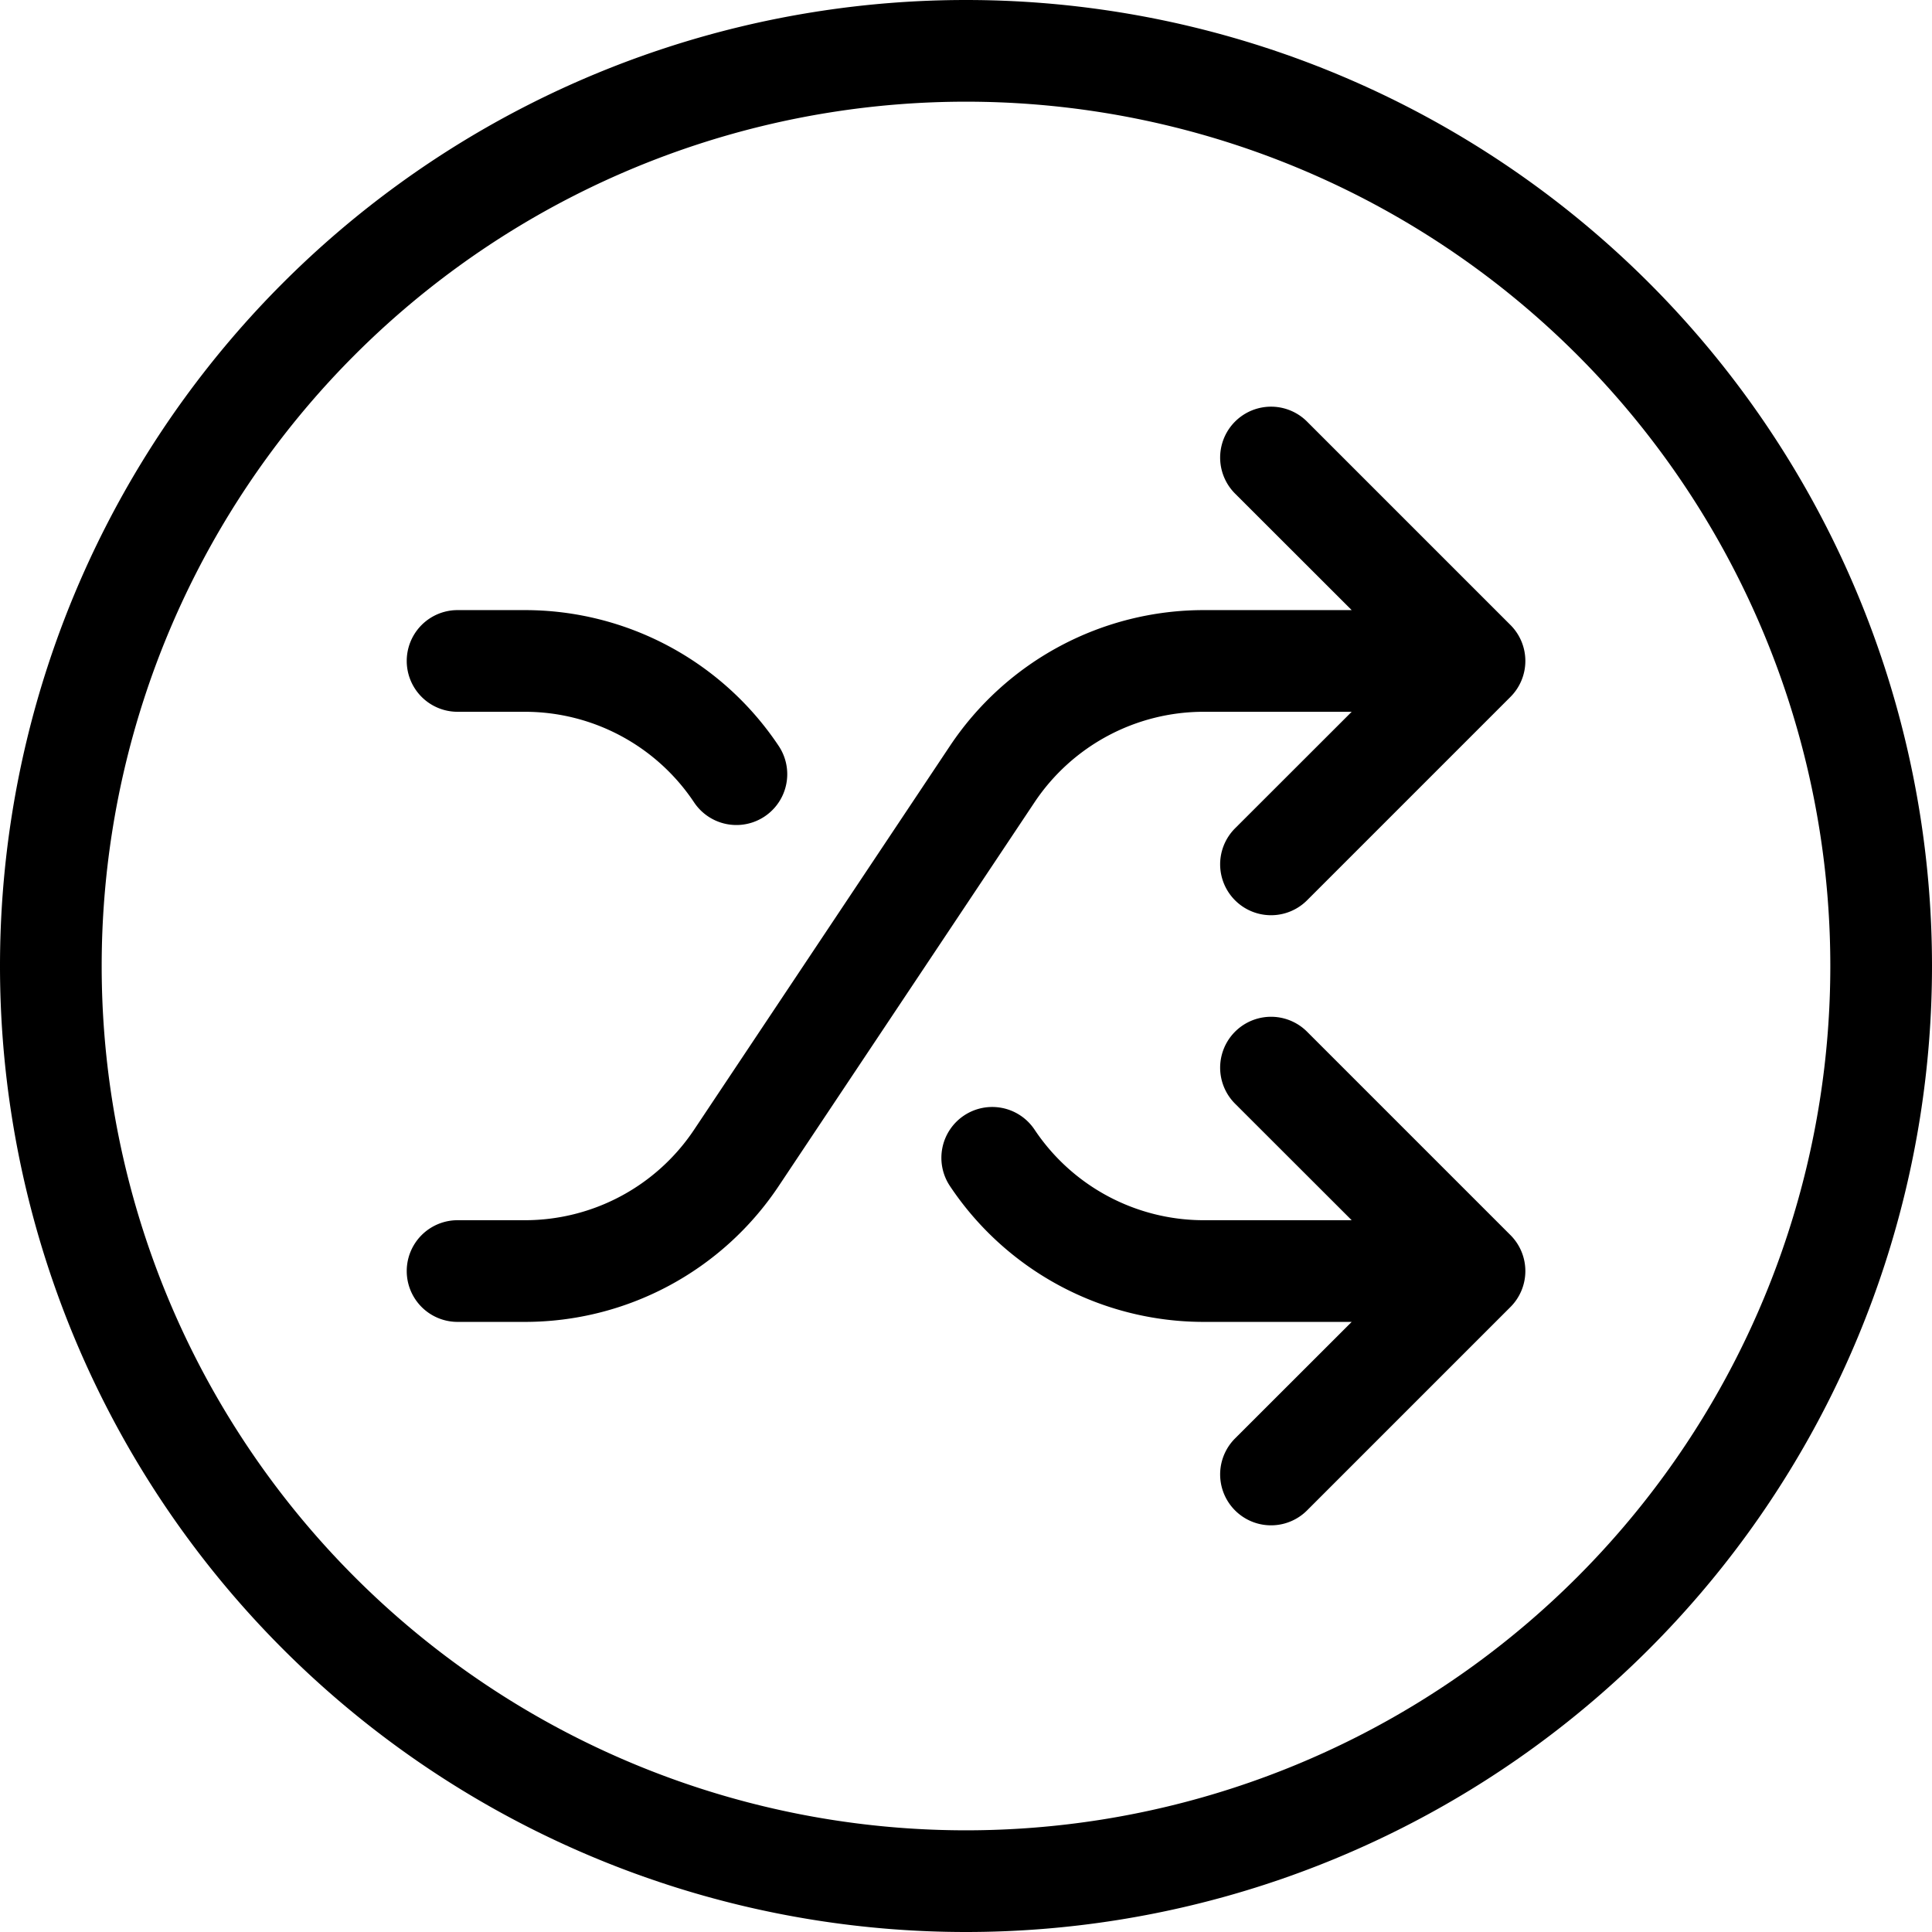 <?xml version="1.0" standalone="no"?><!DOCTYPE svg PUBLIC "-//W3C//DTD SVG 1.1//EN" "http://www.w3.org/Graphics/SVG/1.1/DTD/svg11.dtd"><svg t="1680287478126" class="icon" viewBox="0 0 1024 1024" version="1.1" xmlns="http://www.w3.org/2000/svg" p-id="4425" width="36" height="36" xmlns:xlink="http://www.w3.org/1999/xlink"><path d="M716.423 700.632h-78.417a161.684 161.684 0 0 1-134.521-72.003 26.947 26.947 0 1 1 44.84-29.912 107.789 107.789 0 0 0 89.681 48.02h78.417l-61.817-61.763a26.947 26.947 0 0 1 38.157-38.157l107.789 107.789a26.947 26.947 0 0 1 0 38.157l-107.789 107.789a26.947 26.947 0 0 1-38.157-38.157L716.423 700.632z m0-377.263l-61.817-61.763a26.947 26.947 0 0 1 38.157-38.157l107.789 107.789a26.947 26.947 0 0 1 0 38.157l-107.789 107.789a26.947 26.947 0 0 1-38.157-38.157L716.423 377.263h-78.417a107.789 107.789 0 0 0-89.681 47.966l-135.599 203.399A161.684 161.684 0 0 1 278.205 700.632H242.526a26.947 26.947 0 1 1 0-53.895h35.678a107.789 107.789 0 0 0 89.681-47.966l135.599-203.399A161.684 161.684 0 0 1 638.006 323.368h78.417zM512 1024a512 512 0 1 1 0-1024 512 512 0 0 1 0 1024z m0-53.895a458.105 458.105 0 1 0 0-916.211 458.105 458.105 0 0 0 0 916.211z m-269.474-592.842a26.947 26.947 0 0 1 0-53.895h35.678a161.684 161.684 0 0 1 134.521 72.003 26.947 26.947 0 1 1-44.84 29.912A107.789 107.789 0 0 0 278.205 377.263H242.526z" fill="#000000" p-id="4426"></path></svg>